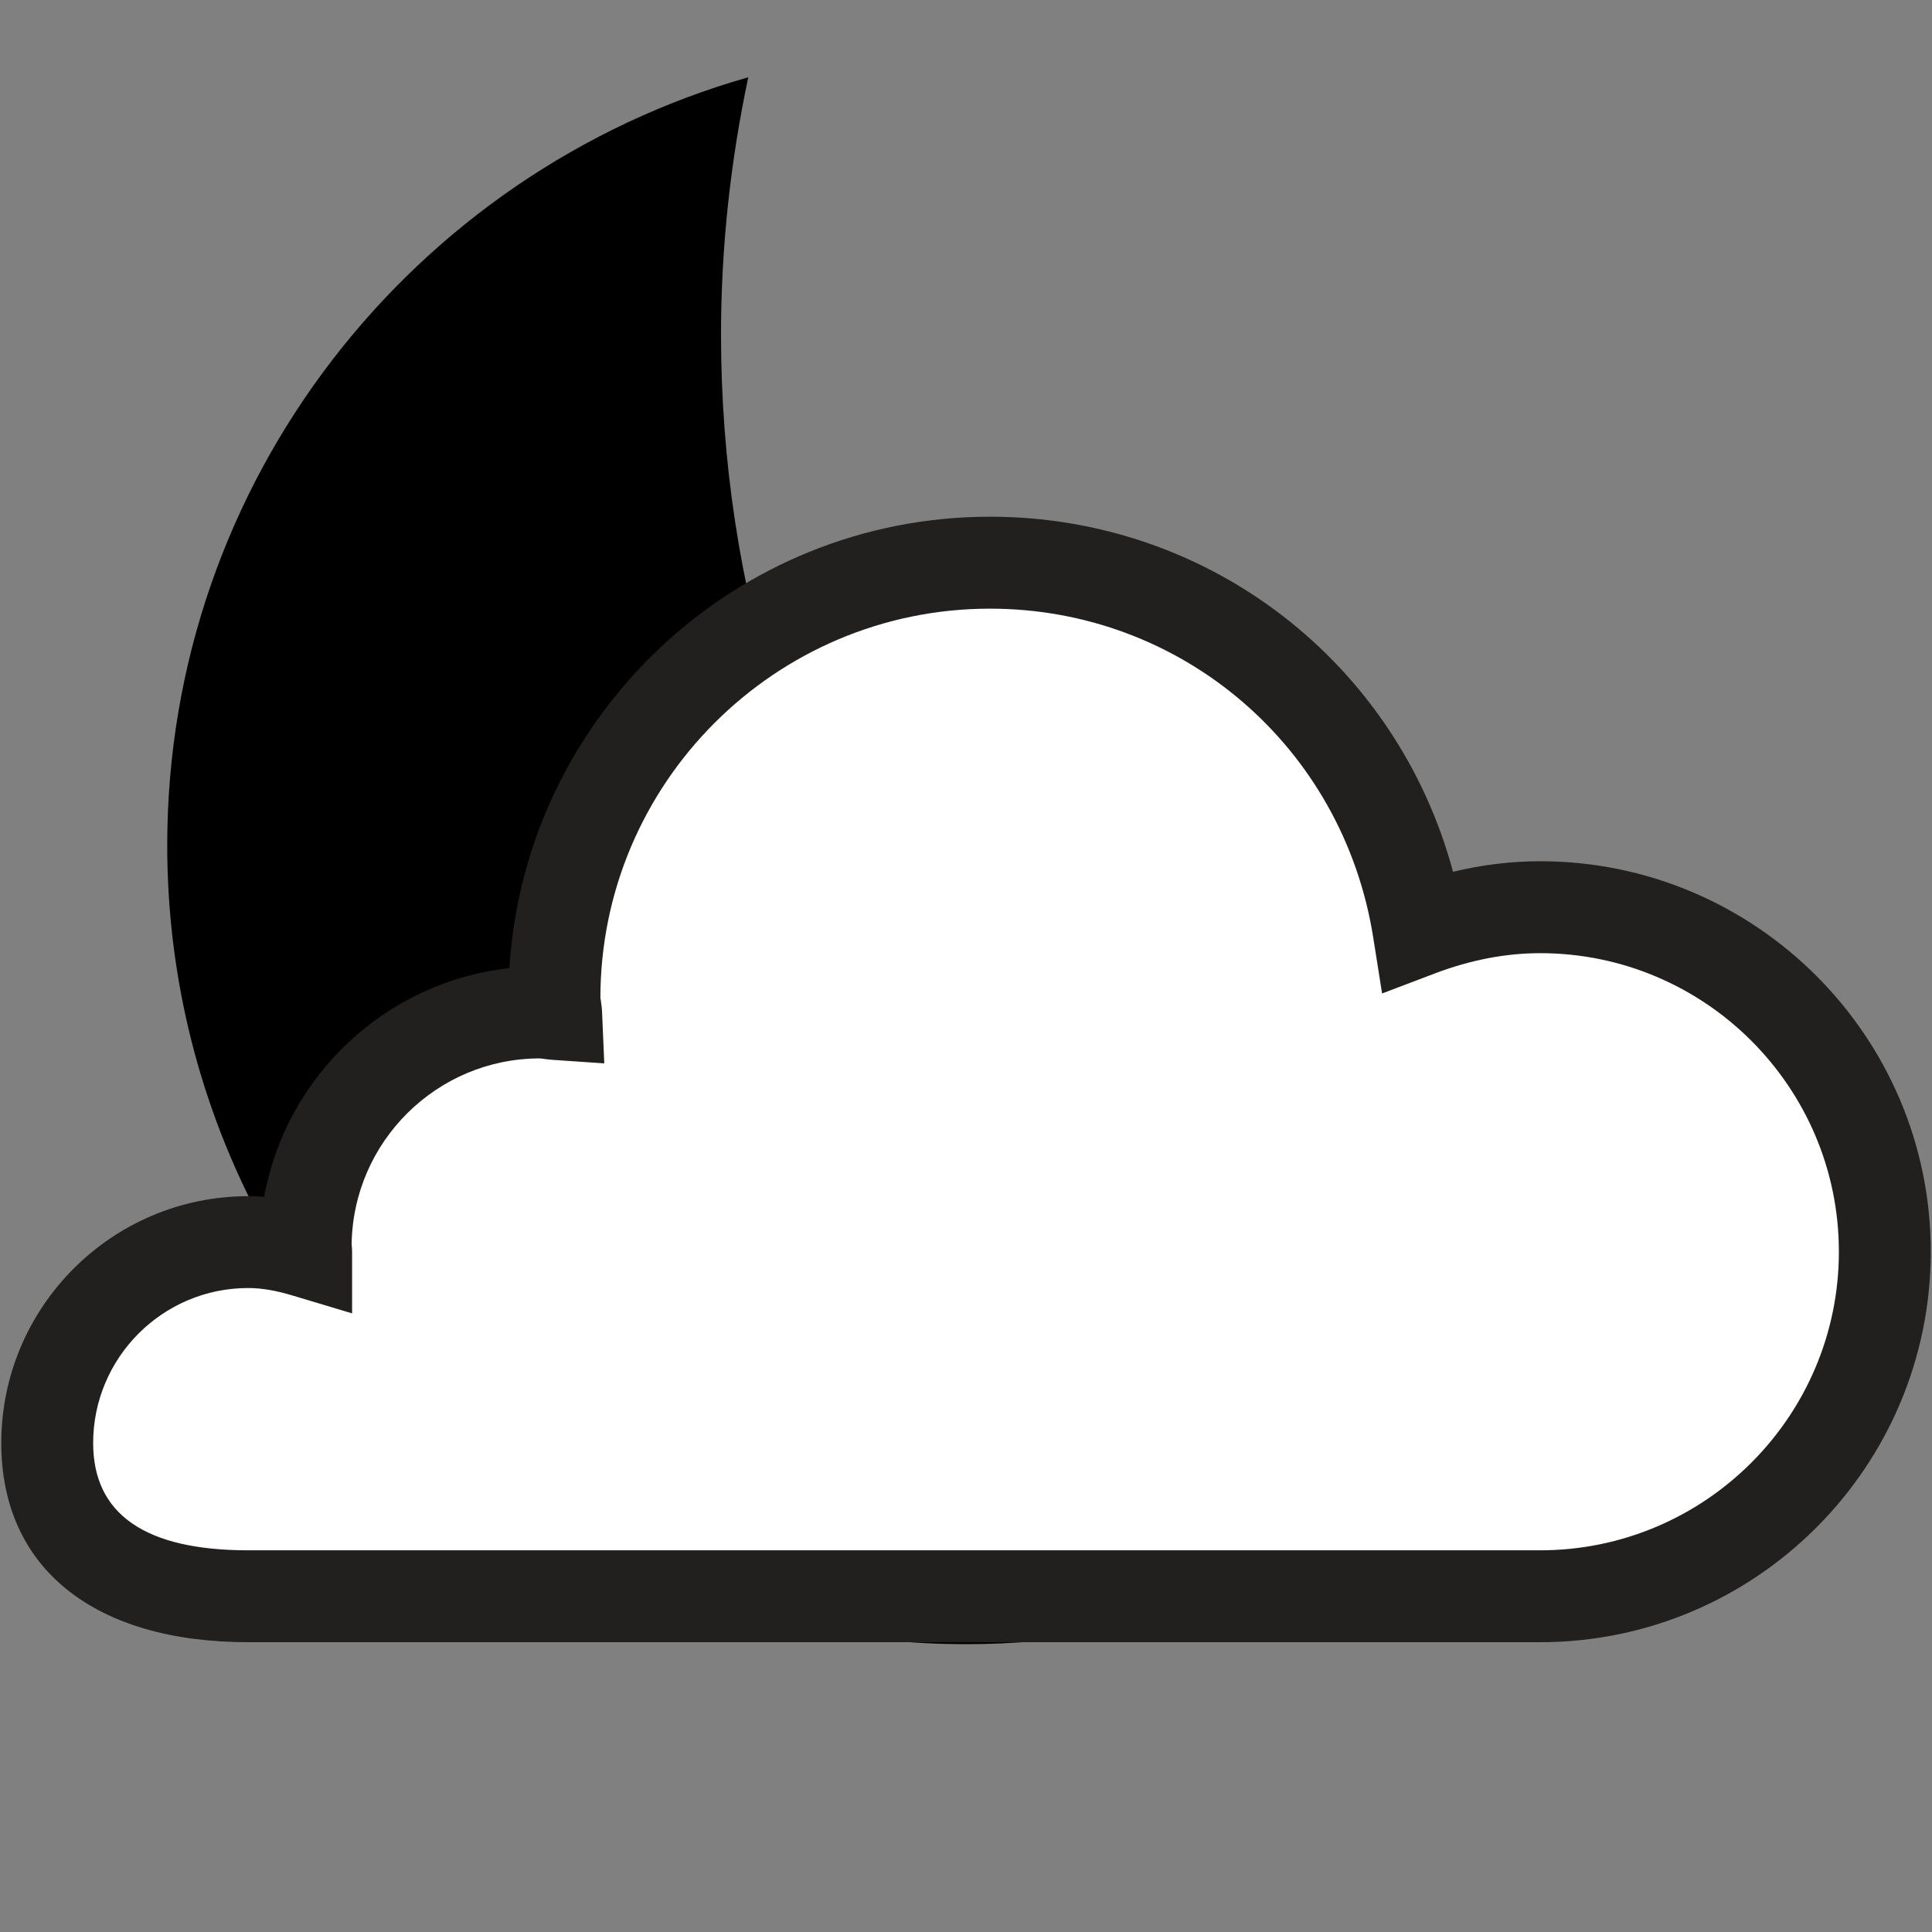 <svg xmlns="http://www.w3.org/2000/svg" height="100" width="100">
<rect width="100%" height="100%" fill="#808080" stroke="none"/>
<path d="M37.32,17.322c0-4.572,0.5-9.021,1.41-13.322C21.401,8.927,8.656,24.862,8.656,43.75c0,22.8,18.55,41.352,41.352,41.352 	c9.771,0,18.746-3.422,25.832-9.112C53.176,66.148,37.32,43.6,37.32,17.322z"/> <g> 	<path fill="#FFFFFF" d="M79.718,46.958c-2.227,0-4.335,0.46-6.292,1.203C71.727,37.393,62.48,29.125,51.24,29.125 		c-12.455,0-22.544,10.09-22.544,22.538c0,0.282,0.078,0.543,0.089,0.826c-0.281-0.021-0.549-0.085-0.831-0.085 		c-6.7,0-12.135,5.437-12.135,12.136c0,0.084,0.025,0.162,0.025,0.244c-0.958-0.287-1.951-0.492-2.999-0.492 		c-5.748,0-10.403,4.66-10.403,10.401c0,5.748,4.655,7.929,10.403,7.929h66.872c9.854,0,17.838-7.979,17.838-17.832 		C97.557,54.938,89.57,46.958,79.718,46.958L79.718,46.958z"/> 	<path fill="#221F1F" d="M79.718,85H12.846c-8.003,0-12.78-3.854-12.78-10.307c0-7.047,5.733-12.779,12.78-12.779 		c0.275,0,0.549,0.008,0.828,0.031c1.135-6.258,6.296-11.133,12.693-11.833c0.803-13.02,11.653-23.367,24.874-23.367 		c11.375,0,21.062,7.581,23.968,18.378c1.508-0.362,3.018-0.545,4.51-0.545c11.147,0,20.217,9.065,20.217,20.209 		C99.934,75.934,90.865,85,79.718,85z M12.846,66.668c-4.425,0-8.024,3.602-8.024,8.025c0,3.684,2.699,5.551,8.024,5.551h66.872 		c8.525,0,15.462-6.932,15.462-15.455c0-8.521-6.937-15.453-15.462-15.453c-1.782,0-3.614,0.352-5.446,1.048l-2.736,1.038 		l-0.457-2.89c-1.559-9.868-9.901-17.028-19.837-17.028c-11.12,0-20.166,9.044-20.166,20.159l0.018,0.084 		c0.032,0.211,0.061,0.424,0.069,0.639l0.114,2.654l-2.65-0.181c-0.17-0.012-0.338-0.032-0.505-0.055 		c-0.061-0.008-0.121-0.018-0.182-0.021c-5.321,0-9.671,4.307-9.74,9.629c0.016,0.125,0.024,0.244,0.024,0.371v3.196l-3.062-0.918 		C14.271,66.793,13.535,66.668,12.846,66.668z"/> </g>
</svg>
